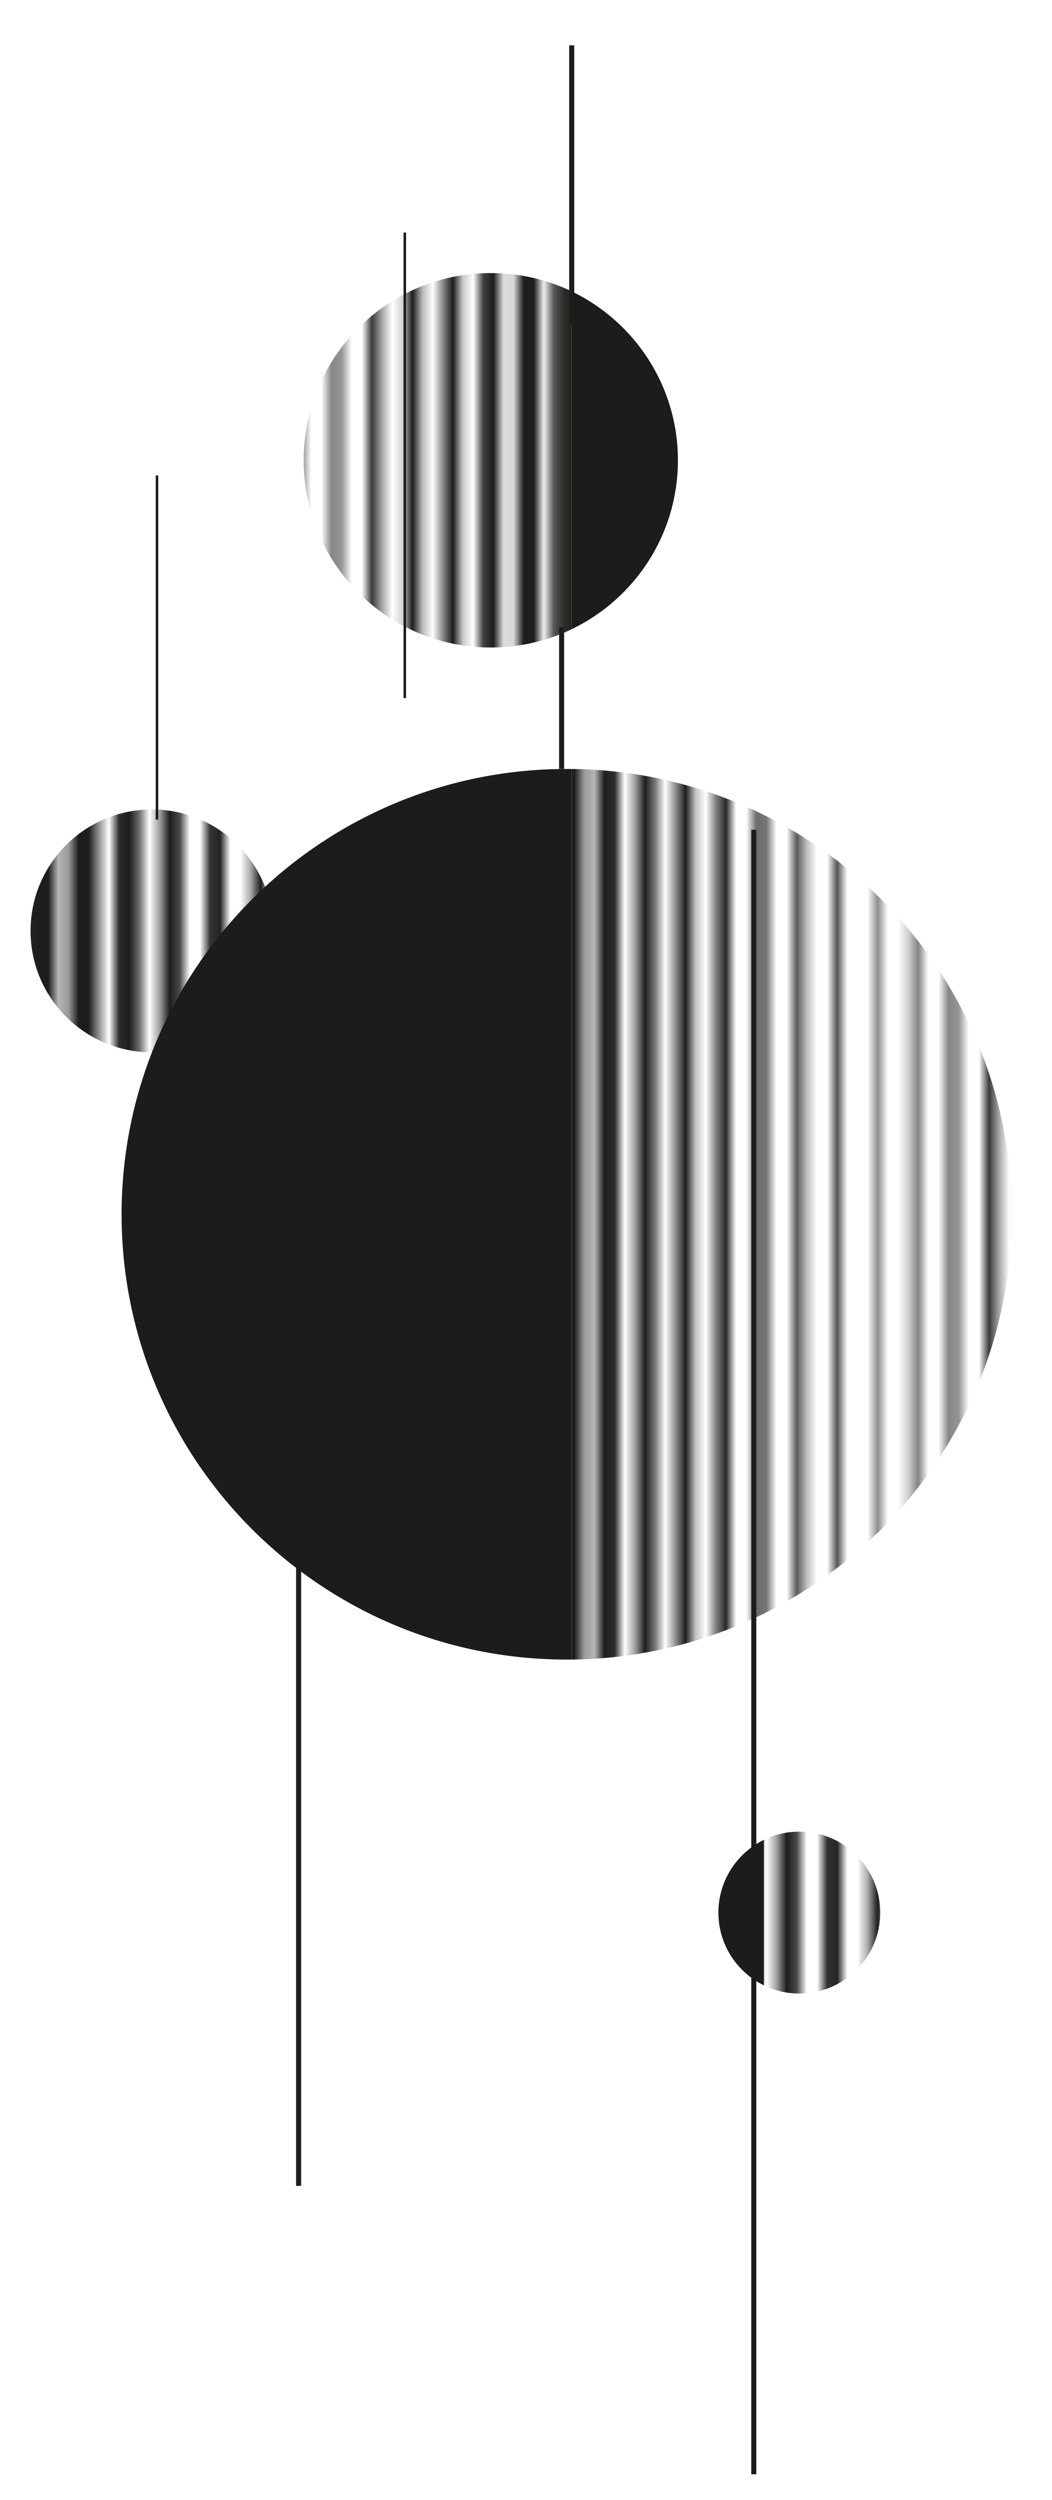 <?xml version="1.0" encoding="UTF-8"?>
<svg id="Ebene_1" data-name="Ebene 1" xmlns="http://www.w3.org/2000/svg" xmlns:xlink="http://www.w3.org/1999/xlink" viewBox="0 0 104 247">
  <defs>
    <style>
      .cls-1 {
        stroke-width: 3.64px;
      }

      .cls-1, .cls-2, .cls-3, .cls-4, .cls-5, .cls-6, .cls-7, .cls-8, .cls-9, .cls-10, .cls-11, .cls-12, .cls-13, .cls-14, .cls-15, .cls-16, .cls-17, .cls-18, .cls-19 {
        fill: none;
      }

      .cls-1, .cls-2, .cls-4, .cls-5, .cls-6, .cls-8, .cls-9, .cls-10, .cls-12, .cls-13, .cls-14, .cls-15, .cls-16, .cls-17, .cls-18, .cls-19 {
        stroke: #1d1d1b;
      }

      .cls-2 {
        stroke-width: 2.93px;
      }

      .cls-3 {
        stroke-width: .25px;
      }

      .cls-3, .cls-11 {
        stroke: #1c1c1c;
        stroke-miterlimit: 10;
      }

      .cls-4 {
        stroke-width: 2.5px;
      }

      .cls-5 {
        stroke-width: 2px;
      }

      .cls-6 {
        stroke-width: 2.21px;
      }

      .cls-7, .cls-20, .cls-21, .cls-22 {
        stroke-width: 0px;
      }

      .cls-9 {
        stroke-width: 4px;
      }

      .cls-10 {
        stroke-width: 1.5px;
      }

      .cls-11, .cls-16 {
        stroke-width: .5px;
      }

      .cls-12 {
        stroke-width: 3.29px;
      }

      .cls-13 {
        stroke-width: .75px;
      }

      .cls-14 {
        stroke-width: 2.57px;
      }

      .cls-15 {
        stroke-width: 1.86px;
      }

      .cls-20 {
        fill: url(#Wellenförmige_feine_Linien);
      }

      .cls-21 {
        fill: url(#Wellenförmige_grobe_Linien);
      }

      .cls-22 {
        fill: #1c1c1c;
      }

      .cls-17 {
        stroke-width: 2.25px;
      }

      .cls-18 {
        stroke-width: 1.75px;
      }

      .cls-19 {
        stroke-width: 1.25px;
      }
    </style>
    <pattern id="Wellenförmige_feine_Linien" data-name="Wellenförmige feine Linien" x="0" y="0" width="60.75" height="72" patternTransform="translate(-187.73 296.98)" patternUnits="userSpaceOnUse" viewBox="0 0 60.75 72">
      <g>
        <rect class="cls-7" width="60.75" height="72"/>
        <line class="cls-4" x1="60.75" x2="60.75" y2="72"/>
        <g>
          <line class="cls-16" x1="30.38" x2="30.38" y2="72"/>
          <line class="cls-13" x1="26.58" x2="26.58" y2="72"/>
          <line class="cls-8" x1="22.78" x2="22.78" y2="72"/>
          <line class="cls-19" x1="18.98" x2="18.98" y2="72"/>
          <line class="cls-10" x1="15.19" x2="15.19" y2="72"/>
          <line class="cls-18" x1="11.39" x2="11.39" y2="72"/>
          <line class="cls-5" x1="7.59" x2="7.59" y2="72"/>
          <line class="cls-17" x1="3.8" x2="3.8" y2="72"/>
          <line class="cls-4" y2="72"/>
          <line class="cls-13" x1="34.17" x2="34.17" y2="72"/>
          <line class="cls-8" x1="37.97" x2="37.97" y2="72"/>
          <line class="cls-19" x1="41.76" x2="41.76" y2="72"/>
          <line class="cls-10" x1="45.56" x2="45.56" y2="72"/>
          <line class="cls-18" x1="49.36" x2="49.36" y2="72"/>
          <line class="cls-5" x1="53.16" x2="53.16" y2="72"/>
          <line class="cls-17" x1="56.95" x2="56.95" y2="72"/>
          <line class="cls-4" x1="60.75" x2="60.75" y2="72"/>
        </g>
        <line class="cls-4" y2="72"/>
      </g>
    </pattern>
    <pattern id="Wellenförmige_grobe_Linien" data-name="Wellenförmige grobe Linien" x="0" y="0" width="60.75" height="72" patternTransform="translate(-187.73 296.98)" patternUnits="userSpaceOnUse" viewBox="0 0 60.75 72">
      <g>
        <rect class="cls-7" width="60.75" height="72"/>
        <line class="cls-9" x1="60.75" x2="60.75" y2="72"/>
        <g>
          <line class="cls-9" y2="72"/>
          <line class="cls-1" x1="4.34" x2="4.34" y2="72"/>
          <line class="cls-12" x1="8.68" x2="8.68" y2="72"/>
          <line class="cls-2" x1="13.02" x2="13.02" y2="72"/>
          <line class="cls-14" x1="17.36" x2="17.36" y2="72"/>
          <line class="cls-6" x1="21.69" x2="21.69" y2="72"/>
          <line class="cls-15" x1="26.03" x2="26.03" y2="72"/>
          <line class="cls-9" x1="60.75" x2="60.75" y2="72"/>
          <line class="cls-1" x1="56.41" x2="56.41" y2="72"/>
          <line class="cls-12" x1="52.07" x2="52.07" y2="72"/>
          <line class="cls-2" x1="47.73" x2="47.73" y2="72"/>
          <line class="cls-14" x1="43.39" x2="43.39" y2="72"/>
          <line class="cls-6" x1="39.05" x2="39.05" y2="72"/>
          <line class="cls-15" x1="34.71" x2="34.71" y2="72"/>
          <line class="cls-10" x1="30.38" x2="30.38" y2="72"/>
        </g>
        <line class="cls-9" y2="72"/>
      </g>
    </pattern>
  </defs>
  <line class="cls-11" x1="74.52" y1="244.48" x2="74.52" y2="81.98"/>
  <line class="cls-11" x1="55.52" y1="75.98" x2="55.52" y2="61.98"/>
  <line class="cls-11" x1="56.52" y1="31.98" x2="56.52" y2="4.48"/>
  <line class="cls-11" x1="29.52" y1="215.98" x2="29.52" y2="145.98"/>
  <line class="cls-3" x1="15.52" y1="80.98" x2="15.52" y2="46.98"/>
  <line class="cls-3" x1="40.02" y1="68.98" x2="40.02" y2="22.98"/>
  <path class="cls-22" d="m67.02,45.48c0,7.35-4.29,13.7-10.5,16.69V28.79c6.21,2.99,10.5,9.34,10.5,16.69Z"/>
  <path class="cls-20" d="m56.52,28.79v33.38c-2.42,1.16-5.13,1.81-8,1.81-10.22,0-18.5-8.28-18.5-18.5s8.28-18.5,18.5-18.5c2.87,0,5.58.65,8,1.81Z"/>
  <circle class="cls-21" cx="15.02" cy="91.98" r="12"/>
  <path class="cls-22" d="m56.52,75.98v88h-.5c-24.3,0-44-19.7-44-44s19.7-44,44-44h.5Z"/>
  <path class="cls-20" d="m100.02,119.98c0,24.13-19.43,43.73-43.5,44v-88c24.07.27,43.5,19.87,43.5,44Z"/>
  <path class="cls-22" d="m75.52,181.79v14.38c-2.66-1.29-4.5-4.03-4.5-7.19s1.84-5.9,4.5-7.19Z"/>
  <path class="cls-21" d="m87.02,188.98c0,4.42-3.58,8-8,8-1.26,0-2.44-.29-3.5-.81v-14.38c1.06-.52,2.24-.81,3.5-.81,4.42,0,8,3.58,8,8Z"/>
</svg>
